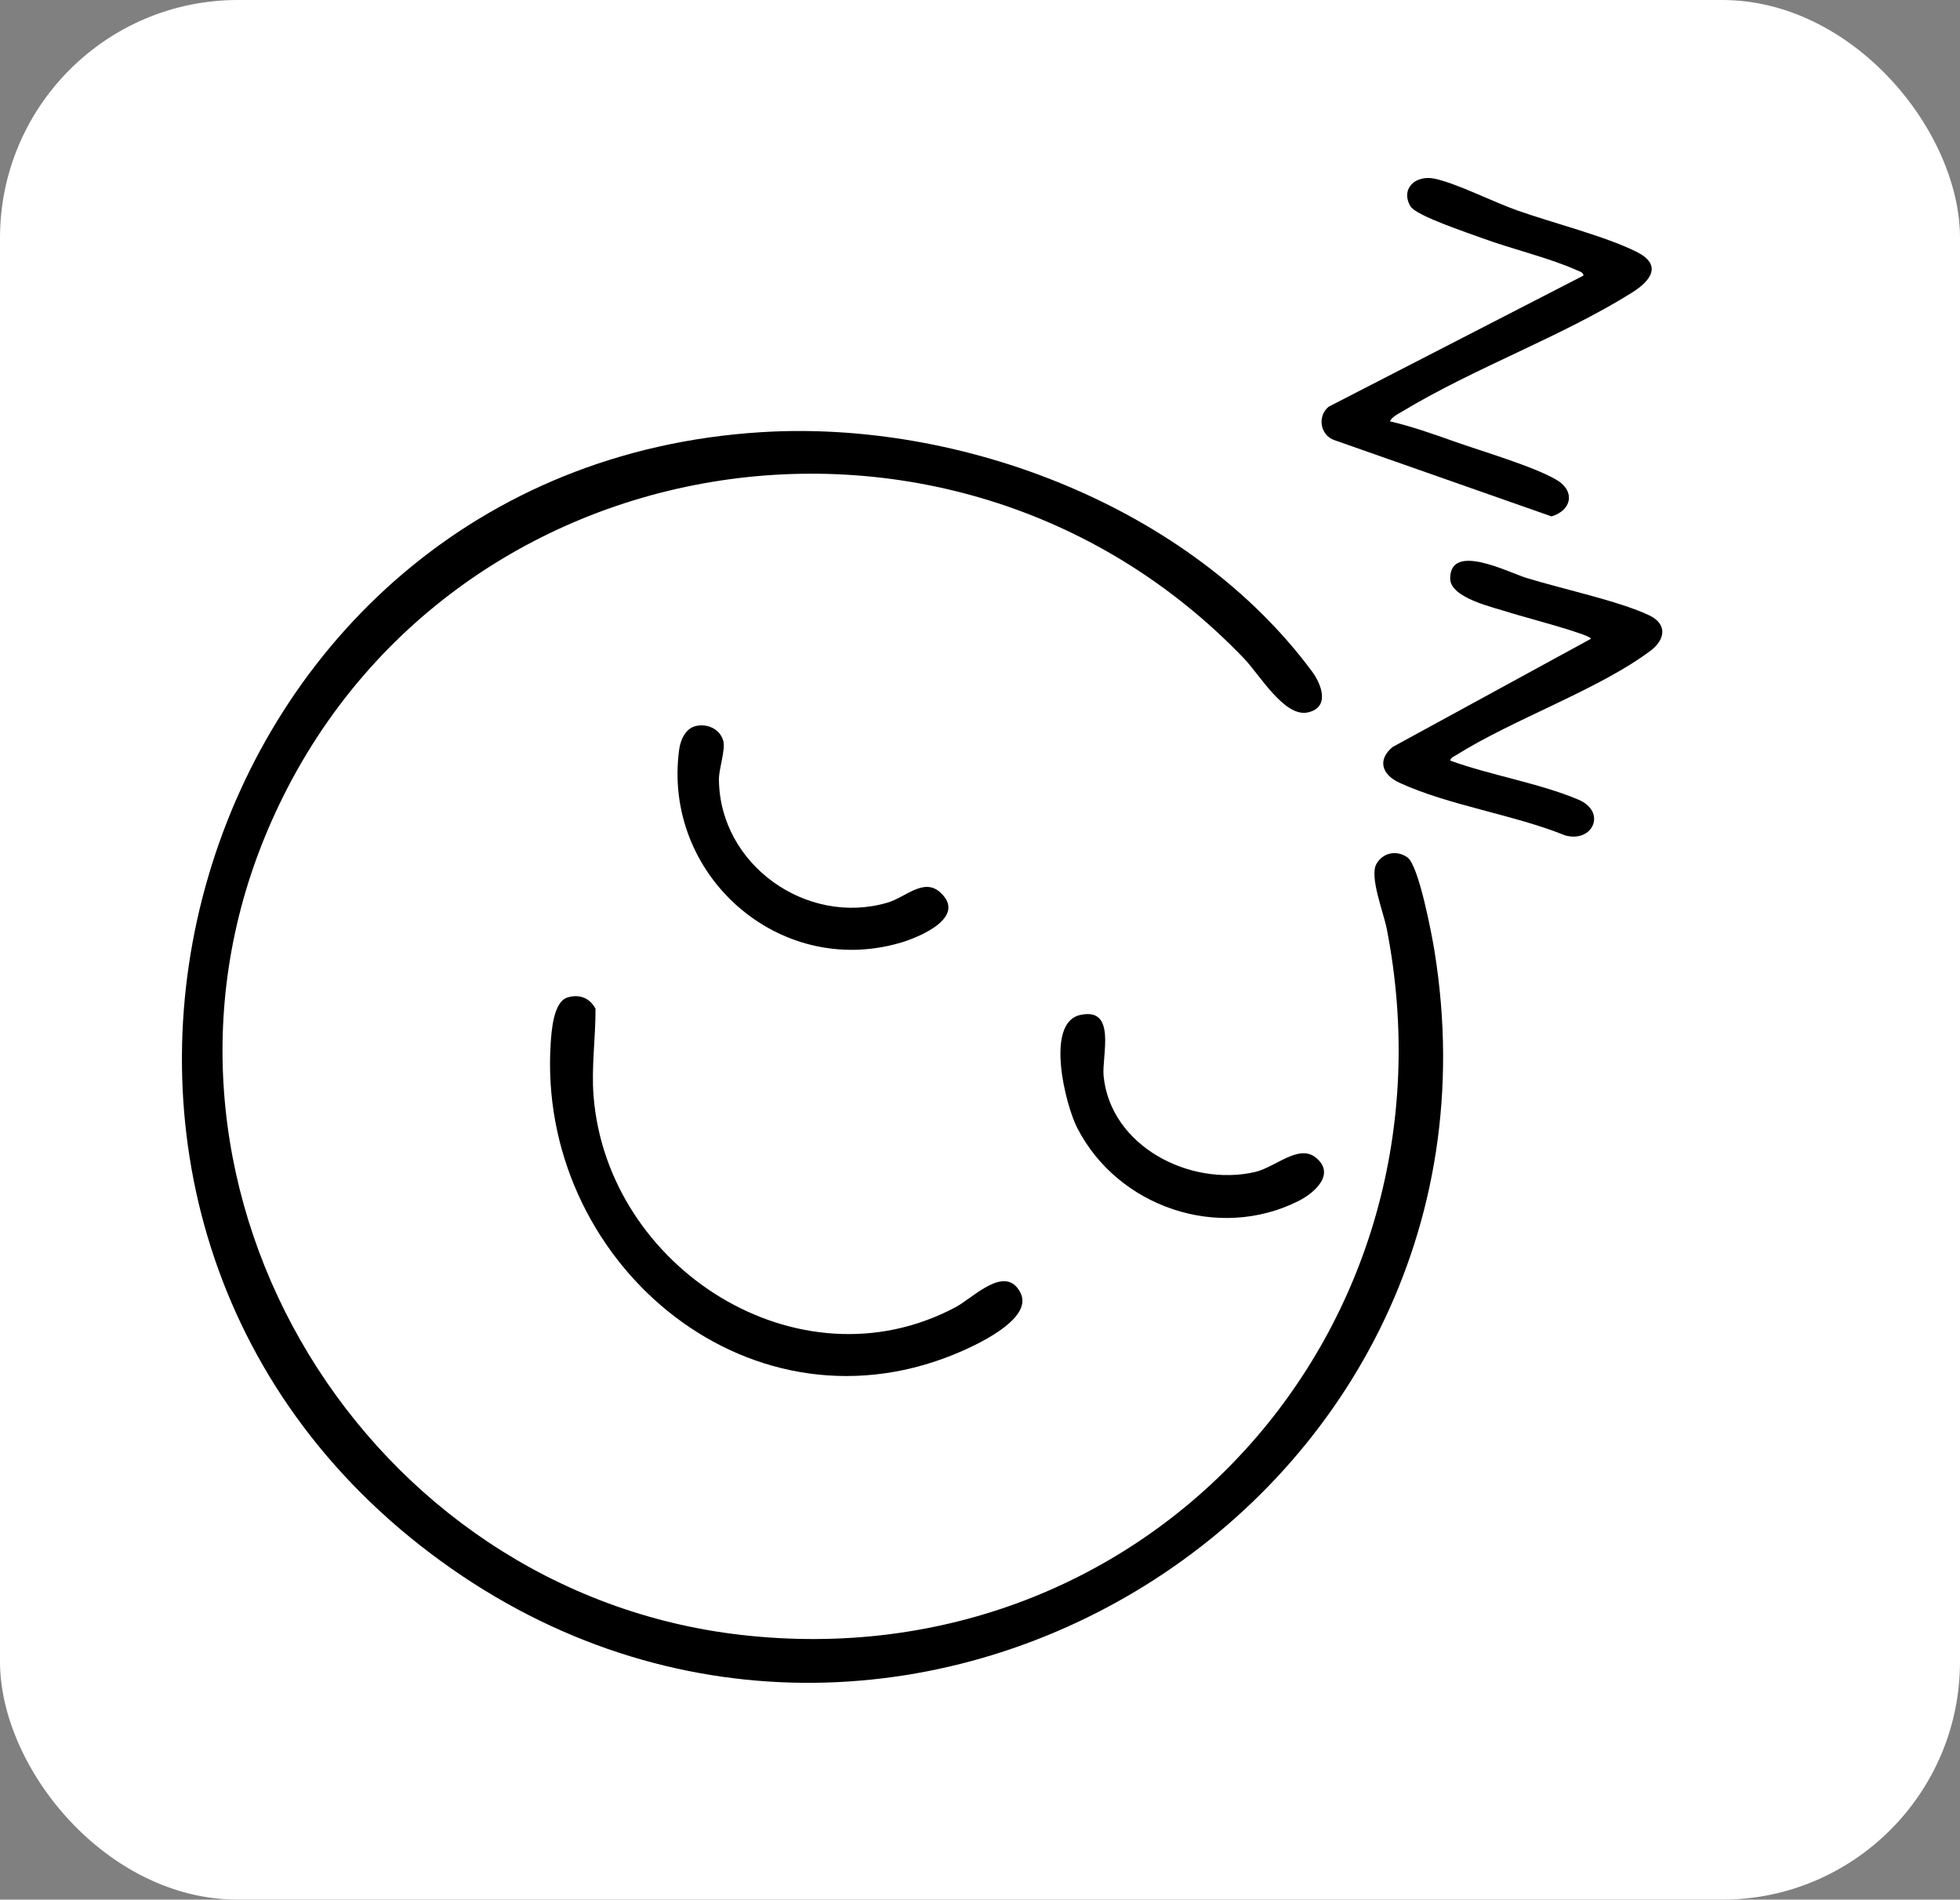 <?xml version="1.0" encoding="UTF-8"?>
<svg id="Layer_2" data-name="Layer 2" xmlns="http://www.w3.org/2000/svg" viewBox="0 0 779.31 755.17">
  <rect x="0" y="0" width="779.31" height="755.17" fill="#808080" stroke="none"/>
  <defs>
    <style>
      .cls-1 {
        fill: #fff;
      }
    </style>
  </defs>
  <g id="Layer_1-2" data-name="Layer 1">
    <g>
      <rect class="cls-1" width="779.31" height="755.17" rx="94.59" ry="94.59"/>
      <g>
        <path id="head" d="M302.71,171.8c79.78-4.94,170.62,29.87,218.97,95.14,3.88,5.23,7.17,14.33-1.7,16.27-9.26,2.02-19.09-14.9-25.22-21.31-117.84-123.11-326.16-86.92-390.13,72.47-56.37,140.46,41.43,298.49,189.94,315.54,161.84,18.57,287.92-121.77,256.8-280.77-1.26-6.41-6.95-20.66-4.1-25.69,2.57-4.54,8.12-5.65,12.38-2.57,4.48,3.24,9.64,30.54,10.72,37.23,35.94,222.55-218.85,375.67-399.23,239.39C-11.61,479.43,74.7,185.94,302.71,171.8Z"/>
        <path id="mouth" d="M225.7,396.5c4.72-1.4,8.78.21,11.08,4.49.06,11.53-1.69,23.19-.77,34.75,5.41,68.27,81.39,117.11,143.86,83.95,7.14-3.79,19.83-17.3,25.82-5.89,5.66,10.77-18.88,21.62-26.86,24.83-83.12,33.45-165.43-38.31-159.87-123.9.33-5.03,1.1-16.55,6.74-18.23Z"/>
        <path id="z2" d="M552.68,167.5c8.52,1.98,17.15,5.02,25.49,7.98,10.8,3.83,31.69,9.96,40.69,15.26,7.58,4.46,6.13,12.12-1.98,14.54l-86.19-30.27c-5.81-1.89-7.04-9.63-2.35-13.36l101.26-52.1c-.11-1.37-1.46-1.59-2.45-2.04-10.98-4.99-26.21-8.53-38.03-12.92-5.44-2.02-26.15-8.82-28.34-12.62-4.01-6.97,2.06-12.66,9.89-10.89,8.99,2.04,22.94,9.14,32.43,12.51,14.11,5.01,34.75,10.16,47.48,16.45,10.46,5.17,5.98,11.49-1.71,16.3-28,17.52-62.91,30.02-91.51,47.35-1.6.97-3.91,2.03-4.7,3.78Z"/>
        <path id="z1" d="M576.65,302.37c15.9,5.79,35.6,9.01,50.93,15.51,11.33,4.8,5.85,17.24-5.24,14.23-20.34-8.25-46.35-11.91-65.95-20.96-6.8-3.14-8.97-8.95-2.66-14.21l78.85-43.01c.02-1.67-28.16-9.04-31.72-10.22-6.53-2.18-24.26-5.83-24.26-13.75,0-14.46,23.07-2.46,30.26-.23,13.69,4.25,37.13,9.24,48.99,14.94,7.09,3.41,6.34,9.57.45,13.99-20.62,15.47-54.54,27.19-77.34,41.54-.88.55-2.22.95-2.3,2.18Z"/>
        <path id="eye" d="M276.66,288.61c4.54-1.04,9.49,1.11,10.88,5.75,1.06,3.56-1.73,11.18-1.69,15.51.31,34.03,34.98,58.36,67.02,48.96,7.25-2.13,14.43-10.06,21.02-4.04,10.75,9.83-8.32,17.8-16.02,20.03-48.44,14.01-94.55-27.25-87.83-76.84.51-3.79,2.52-8.43,6.62-9.36Z"/>
        <path id="eye-2" data-name="eye" d="M429.52,403.48c14.64-3.23,8.5,16.38,9.28,24.27,2.76,27.92,34.28,44.08,60.13,38.17,8.21-1.87,17.43-11.32,24.29-5.71,7.91,6.48-.48,13.96-6.83,17.17-31.93,16.14-72.03,2.45-88.13-29.11-4.57-8.96-12.91-41.68,1.27-44.8Z"/>
      </g>
    </g>
  </g>
</svg>